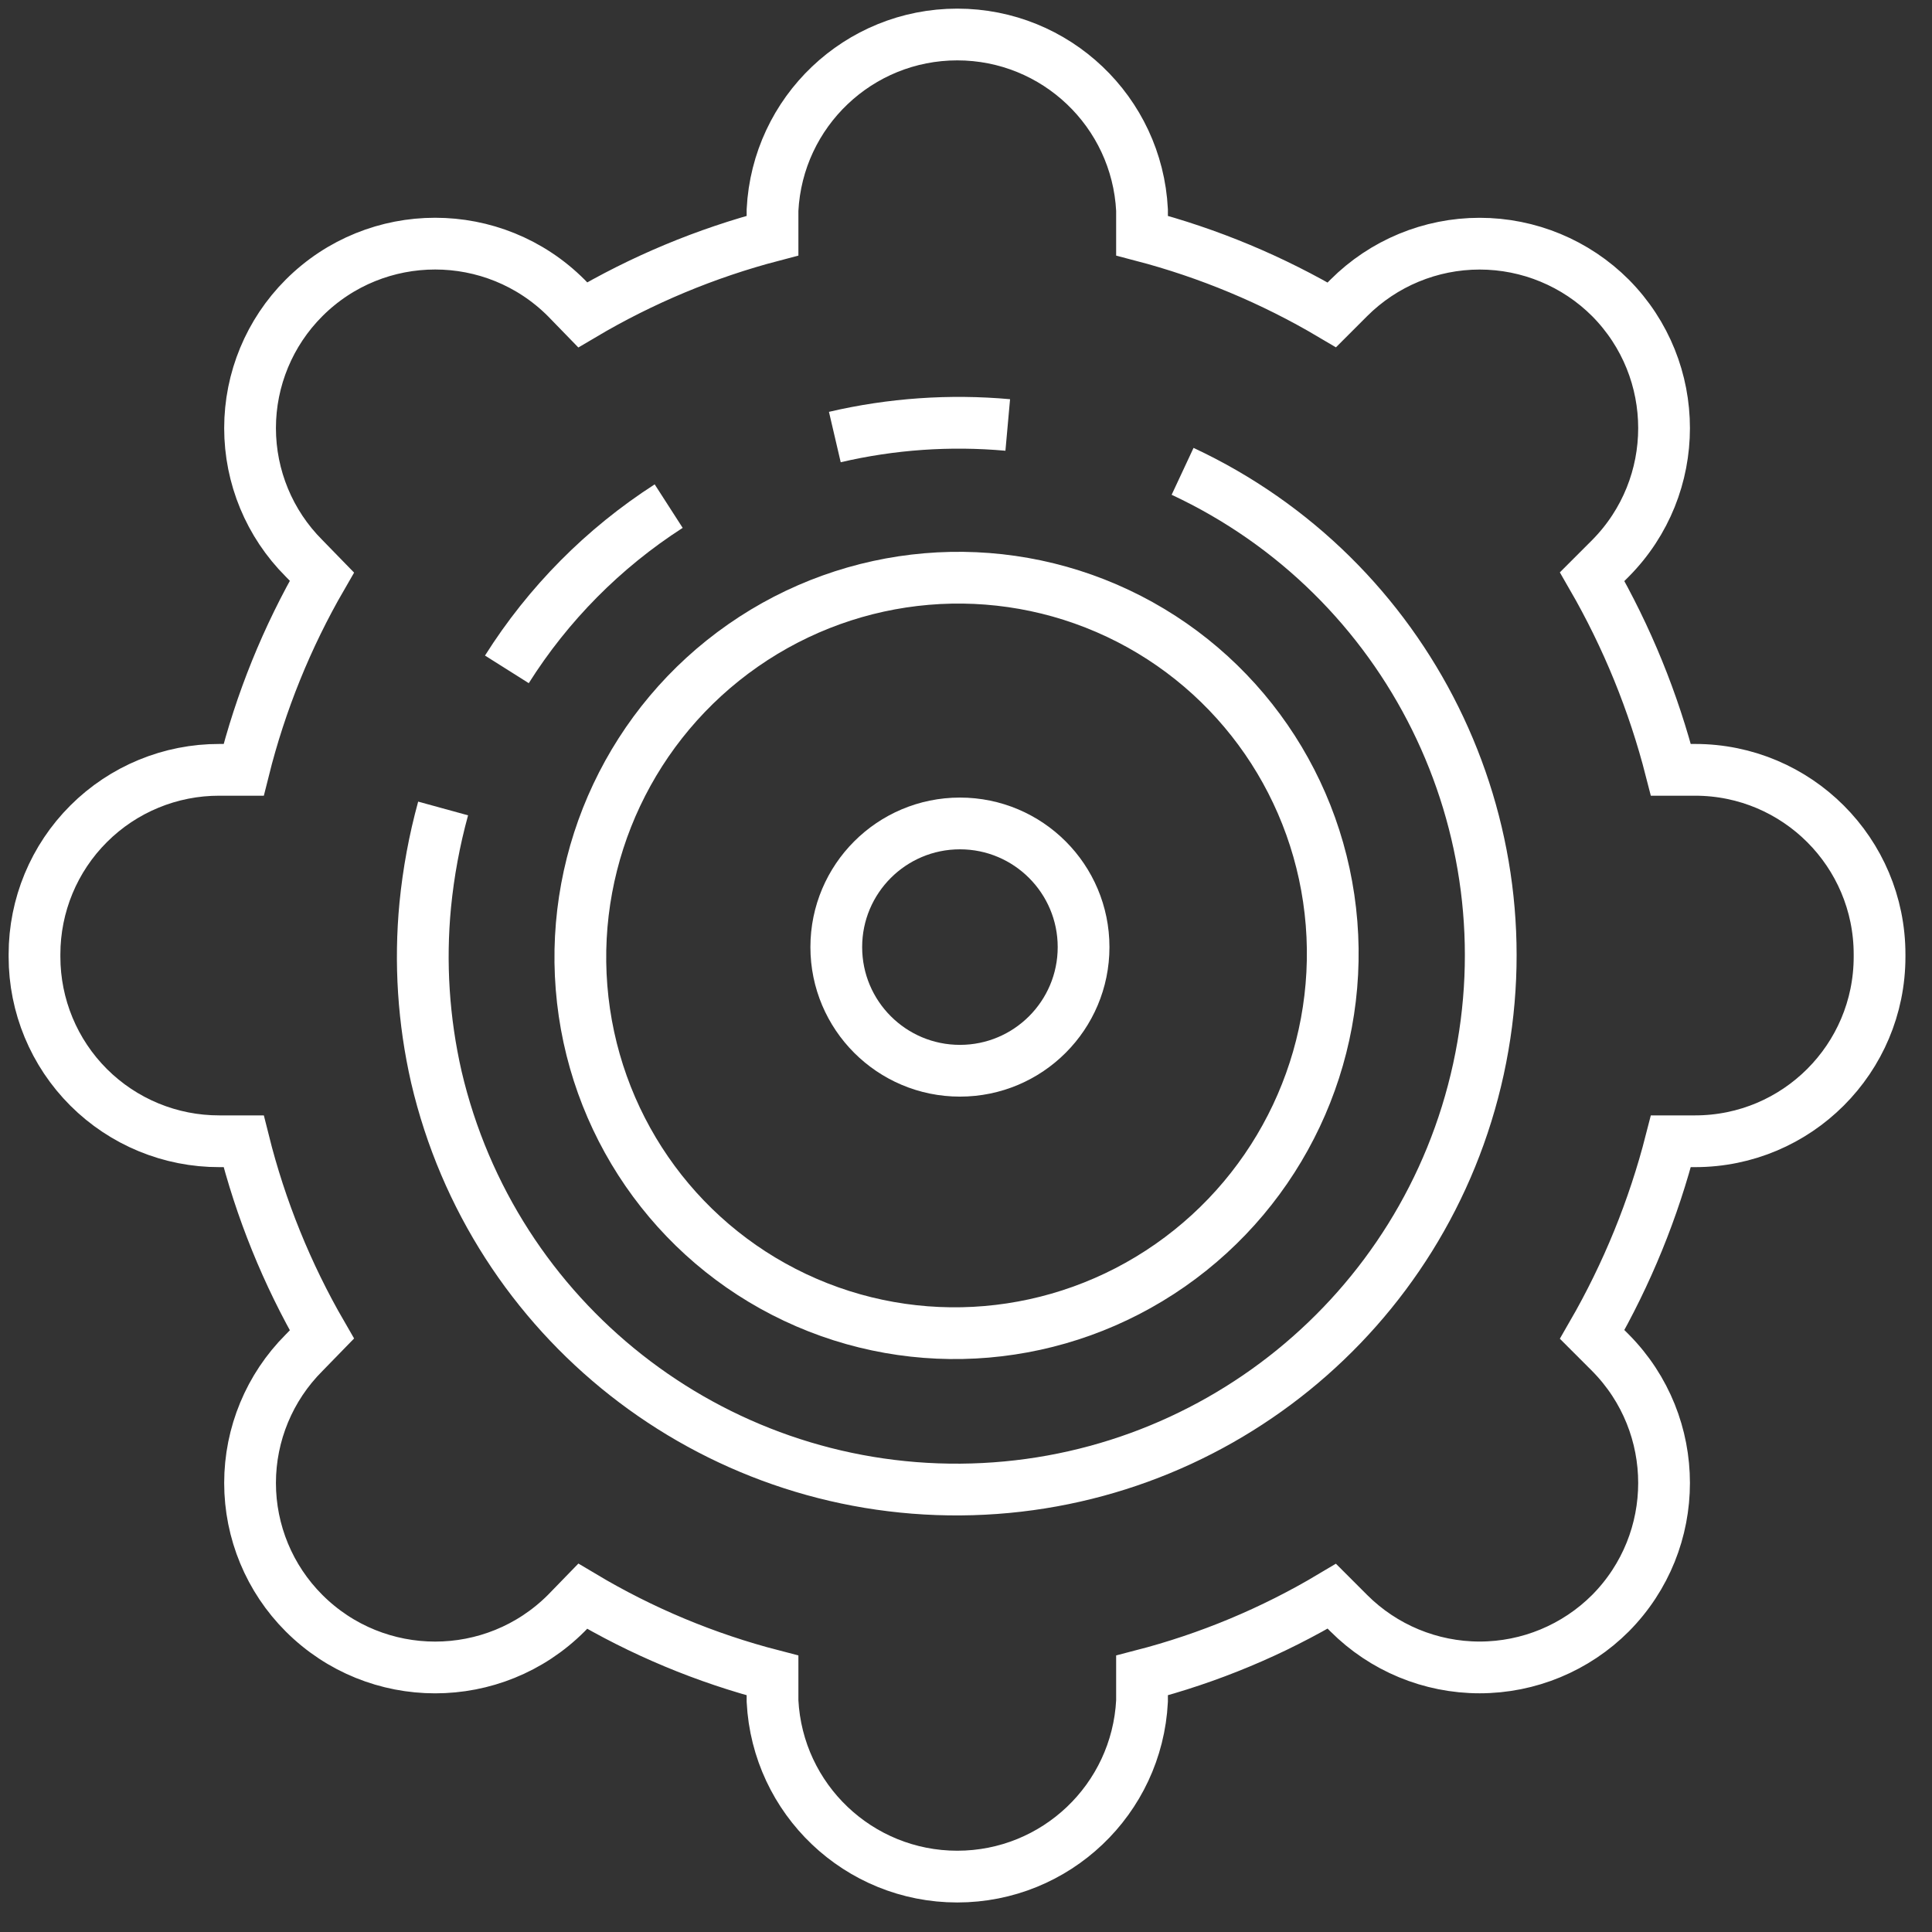 <?xml version="1.0" encoding="UTF-8"?>
<svg width="56px" height="56px" viewBox="0 0 56 56" version="1.1" xmlns="http://www.w3.org/2000/svg" xmlns:xlink="http://www.w3.org/1999/xlink">
    <rect x="0" y="0" width="56" height="56" fill="#333333" stroke="none"/>
    <!-- Generator: Sketch 58 (84663) - https://sketch.com -->
    <title>Support Copy 4</title>
    <desc>Created with Sketch.</desc>
    <g id="Page-1" stroke="none" stroke-width="1" fill="none" fill-rule="evenodd">
        <g id="Support-Copy-4" transform="translate(1, 1)" stroke="#FFFFFF" stroke-width="1.5">
            <path d="M48.132,21.314 L47.432,21.314 C46.93,19.352 46.162,17.468 45.15,15.714 L45.682,15.182 C47.751,13.092 47.751,9.726 45.682,7.636 L45.682,7.636 C44.676,6.629 43.311,6.063 41.888,6.063 C40.465,6.063 39.1,6.629 38.094,7.636 L37.604,8.126 C35.886,7.109 34.034,6.336 32.102,5.83 L32.102,5.088 C31.956,2.237 29.602,-1.42108547e-14 26.747,-1.42108547e-14 C23.892,-1.42108547e-14 21.538,2.237 21.392,5.088 L21.392,5.83 C19.46,6.336 17.608,7.109 15.89,8.126 L15.414,7.636 C13.315,5.537 9.911,5.537 7.812,7.636 L7.812,7.636 C6.811,8.637 6.248,9.994 6.248,11.409 C6.248,12.824 6.811,14.182 7.812,15.182 L8.33,15.714 C7.316,17.466 6.553,19.351 6.062,21.314 L5.362,21.314 C3.941,21.31 2.577,21.872 1.571,22.876 C0.565,23.879 -1.49213975e-13,25.241 -1.49213975e-13,26.662 L-1.49213975e-13,26.732 C-1.49213975e-13,28.153 0.565,29.515 1.571,30.519 C2.577,31.522 3.941,32.084 5.362,32.08 L6.062,32.08 C6.553,34.043 7.316,35.928 8.33,37.68 L7.812,38.212 C6.811,39.213 6.248,40.57 6.248,41.985 C6.248,43.4 6.811,44.758 7.812,45.758 L7.812,45.758 C9.911,47.857 13.315,47.857 15.414,45.758 L15.89,45.268 C17.605,46.291 19.458,47.064 21.392,47.564 L21.392,48.306 C21.538,51.157 23.892,53.394 26.747,53.394 C29.602,53.394 31.956,51.157 32.102,48.306 L32.102,47.564 C34.036,47.064 35.889,46.291 37.604,45.268 L38.094,45.758 C39.1,46.765 40.465,47.331 41.888,47.331 C43.311,47.331 44.676,46.765 45.682,45.758 L45.682,45.758 C47.751,43.668 47.751,40.302 45.682,38.212 L45.15,37.68 C46.162,35.926 46.93,34.042 47.432,32.08 L48.132,32.08 C51.086,32.08 53.48,29.686 53.48,26.732 L53.48,26.662 C53.48,23.708 51.086,21.314 48.132,21.314 L48.132,21.314 Z" id="Path"></path>
            <ellipse id="Oval" transform="translate(26.726, 26.694) rotate(-64.73) translate(-26.726, -26.694) " cx="26.726" cy="26.694" rx="10.962" ry="10.892"></ellipse>
            <path d="M13.692,18.402 C14.891,16.501 16.492,14.886 18.382,13.67" id="Path"></path>
            <path d="M33.278,12.662 C39.834,15.725 43.395,22.92 41.853,29.99 C40.311,37.061 34.078,42.12 26.842,42.175 C19.605,42.229 13.296,37.264 11.648,30.218 C11.275,28.585 11.166,26.902 11.326,25.234 C11.419,24.288 11.592,23.351 11.844,22.434" id="Path"></path>
            <path d="M23.198,11.668 C24.839,11.285 26.531,11.167 28.21,11.318" id="Path"></path>
            <circle id="Oval" cx="26.824" cy="26.452" r="3.584"></circle>
        </g>
    </g>
</svg>